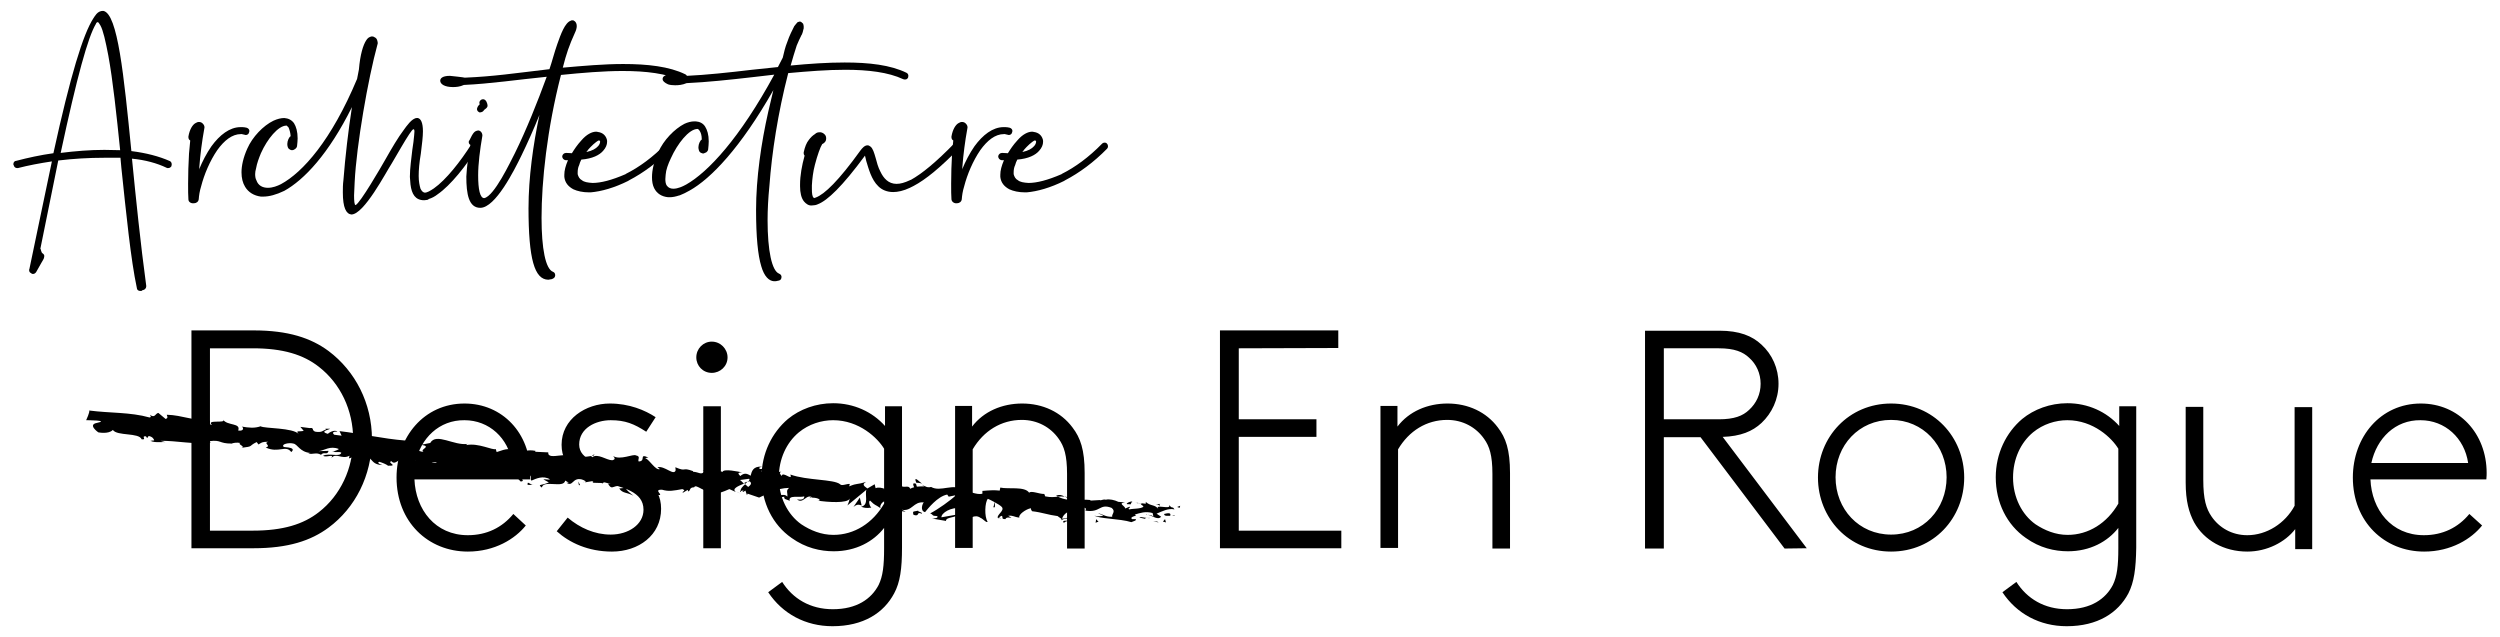 <svg version="1.1" id="Layer_1" xmlns="http://www.w3.org/2000/svg" x="0" y="0" viewBox="0 0 824 210" xml:space="preserve"><path class="st0" d="M108.3 173.9c-5.8 4.3-13.3 6.8-24.7 6.8H63.1v-71.8h20.5c11.4 0 18.9 2.5 24.7 6.8 8.8 6.6 14.3 17.2 14.3 29.1-.1 12-5.5 22.6-14.3 29.1zm-3.2-53c-5.1-4-11.8-6.1-21.8-6.1H69.2v60.1h14.1c10 0 16.7-2.1 21.8-6.1 7.1-5.5 11.3-14.4 11.3-24s-4.2-18.4-11.3-23.9zM173.3 173.2c-3.5 4.4-10.2 8.6-19.1 8.6-13.1 0-23.5-9.8-23.5-24.4 0-13.4 9.1-24.4 22.4-24.4 12.5 0 21.7 9.8 21.7 22.9 0 .4 0 1.1-.1 2.1h-38.1c.4 10 6.9 18.4 17.6 18.4 6.2 0 11.3-2.5 15-7l4.1 3.8zm-36.4-20.6h31.9c-1.2-8.2-7.6-14.1-15.7-14.1-8.3-.1-14.5 5.9-16.2 14.1zM187.1 170.6c4 3.4 8.9 5.6 14.2 5.6 5.8 0 10.8-3.3 10.8-8.2 0-12-27-5.4-27-21.4 0-8.5 8-13.6 15.9-13.6 6.4 0 11.6 2.2 15.1 4.5l-3.1 4.8c-4-2.6-6.9-3.8-11.7-3.8-4.9 0-10.4 2.6-10.4 8 0 10.4 27 4.8 27 21.2 0 8.7-7.4 14.1-16.2 14.1-7.8 0-14-2.9-18.2-6.7l3.6-4.5zM234.6 112.6c2.9 0 5.2 2.4 5.2 5.2 0 2.9-2.4 5.1-5.2 5.1-2.9 0-5.1-2.3-5.1-5.1 0-2.9 2.3-5.2 5.1-5.2zm-2.8 21.3h5.8v46.8h-5.8v-46.8zM294.7 195.6c-3.4 6.4-10.1 10.8-20.3 10.8-8.9 0-16.5-4.1-21.2-11.2l4.6-3.4c3.5 5.5 9.2 9 16.7 9 7.9 0 12.7-3.4 15.1-8 1.4-2.9 1.8-6.3 1.8-12.1V174c-3.5 4.5-9.3 7.7-16.6 7.7-4.4 0-9.3-1.1-13.9-4.4-6.2-4.3-9.9-11.6-9.9-20 0-7.8 3.4-14.7 8.7-19.2 3.9-3.2 9.2-5.2 14.9-5.2 6.8 0 12.9 2.8 17.1 7.5v-6.5h5.6v46.6c0 6.9-.6 11.4-2.6 15.1zm-3.3-47.7c-2.1-3.5-8.2-9.4-16.8-9.4-3.9 0-8 1.3-11.3 4-4.1 3.4-6.6 8.8-6.6 14.9 0 6.5 2.9 12.2 7.4 15.4 3 2 6.6 3.5 10.6 3.5 6.9 0 13-3.9 16.7-10.3v-18.1zM320.4 140.6c3.8-5 9.9-7.6 16.5-7.6 6.8 0 12.8 2.8 16.6 7.9 2.6 3.4 4 7.3 4 15v24.9h-5.8v-24.6c0-6.2-1-9.1-2.7-11.5-2.7-3.9-7.1-6.3-12.2-6.3-6.8 0-12.6 3.6-16.2 9.7v32.5h-5.8v-46.8h5.6v6.8zM408.3 114.8v23.4h25.6v5.8h-25.6v30.9h33.8v5.8h-40v-71.8h39v5.8l-32.8.1zM460.6 140.6c3.8-5 9.9-7.6 16.5-7.6 6.8 0 12.8 2.8 16.6 7.9 2.6 3.4 4 7.3 4 15v24.9h-5.8v-24.6c0-6.2-1-9.1-2.7-11.5-2.7-3.9-7.1-6.3-12.2-6.3-6.8 0-12.6 3.6-16.2 9.7v32.5H455v-46.8h5.6v6.8zM588.2 180.8l-27.7-36.7h-12.1v36.7h-6.2V109h24.5c6.6 0 10.8 1.7 13.9 4.6 3.5 3.2 5.6 7.8 5.6 12.9 0 5.1-2.2 9.7-5.6 12.9-3 2.8-6.9 4.4-12.8 4.6l27.7 36.7-7.3.1zm-21.7-42.6c5.1 0 7.9-1.1 10-3.1 2.4-2.2 3.8-5.2 3.8-8.6 0-3.4-1.4-6.5-3.8-8.6-2-1.9-4.8-3.1-10-3.1h-18.1v23.4h18.1zM623.3 181.8c-13.9 0-24.1-11-24.1-24.4s10.2-24.4 24.1-24.4c13.9 0 24.1 11 24.1 24.4s-10.1 24.4-24.1 24.4zm0-43.4c-10.6 0-18.3 8.4-18.3 18.9s7.7 18.9 18.3 18.9 18.3-8.4 18.3-18.9c0-10.4-7.7-18.9-18.3-18.9zM701.5 195.6c-3.4 6.4-10.1 10.8-20.3 10.8-8.9 0-16.5-4.1-21.2-11.2l4.6-3.4c3.5 5.5 9.2 9 16.7 9 7.9 0 12.7-3.4 15.1-8 1.4-2.9 1.8-6.3 1.8-12.1V174c-3.5 4.5-9.3 7.7-16.6 7.7-4.4 0-9.3-1.1-13.9-4.4-6.2-4.3-9.9-11.6-9.9-20 0-7.8 3.4-14.7 8.7-19.2 3.9-3.2 9.2-5.2 14.9-5.2 6.8 0 12.9 2.8 17.1 7.5v-6.5h5.6v46.6c-.1 6.9-.7 11.4-2.6 15.1zm-3.3-47.7c-2.1-3.5-8.2-9.4-16.8-9.4-3.9 0-8 1.3-11.3 4-4.1 3.4-6.6 8.8-6.6 14.9 0 6.5 2.9 12.2 7.4 15.4 3 2 6.6 3.5 10.6 3.5 6.9 0 13-3.9 16.7-10.3v-18.1zM756.5 174.4c-3.3 4.3-9.3 7.4-15.8 7.4-7.7 0-14.2-3.7-17.5-9.6-1.7-3.2-2.8-7-2.8-13.2v-24.9h5.8v24c0 6.6 1 9.6 2.7 12.1 2.5 3.7 6.7 6.2 11.8 6.2 6.4 0 12.5-3.9 15.6-9.7v-32.5h5.8V181h-5.6v-6.6zM818.1 173.2c-3.5 4.4-10.2 8.6-19.1 8.6-13.1 0-23.5-9.8-23.5-24.4 0-13.4 9.1-24.4 22.4-24.4 12.5 0 21.7 9.8 21.7 22.9 0 .4 0 1.1-.1 2.1h-38.2c.4 10 6.9 18.4 17.6 18.4 6.2 0 11.3-2.5 15-7l4.2 3.8zm-36.5-20.6h31.9c-1.2-8.2-7.6-14.1-15.7-14.1-8.3-.1-14.4 5.9-16.2 14.1zM388.8 167.4l.2-.7-1 .4z"/><path class="st0" d="m192.8 158.8-.8.1c.4 0 .6 0 .8-.1zM198.5 159.4l.2-.4c-.3.2-.5.2-.2.4zM303.9 159.4c-1.1-.8-2.2-2.1-2.2-1.2l.3.9c.8 0 1.4.1 1.9.3zM245.3 159.2l.3.3c.3-.3.6-.5.8-.8-.3.2-.7.2-1.1.5zM244.1 162.7l-1.4-.7c.3.2.7.4 1.4.7zM161.8 156.8l-1 .8c1.5.1.9-.4 1-.8zM353.3 164.4c-1-.4-1.7-.6-2.4-.8 1.2.6 2.1 1.5 2.4.8zM195.9 149.8c-.5.1-.7.3-.7.5.5-.1.8-.4.7-.5zM348.1 163.4c.2.1.3.2.5.3.7-.1 1.5-.1 2.3 0-.8-.5-1.8-.8-2.8-.3zM49.8 145.4c-.1 0-.2-.1-.2-.1 0 .1.1.1.2.1zM374.9 165.8c.7 0 .1-.1 0 0zM378.1 169.4c-.2.1-.3.2-.3.4.1-.1.2-.2.3-.4zM340.3 168.1s-.1 0 0 0c.1.1.1.1 0 0zM376 166.2c-.3-.1-.6-.3-.9-.3.1 0 .4.2.9.3zM375.8 165.9c.2.1.4.1.6.1.2-.1.1-.2-.6-.1z"/><path class="st0" d="M373.9 165.7c.4 0 .8.1 1.2.2-.1-.1-.2-.1-.2-.2-.2.1-.5.1-1 0zM110.1 148.8l-.1-.1c-.8.2-.5.2.1.1zM283.9 166.7c.1 0 .1 0 0 0 .1 0 .1-.1 0 0zM281.3 167.1c1.2-1 1.8-.8 2.7-.5l-.6-2.6-2.1 3.1z"/><path class="st0" d="M387.1 167.9c-.8-1.3-.5.1-1.8-1.5 1.1 1.9-5.2-.6-3.4 1.5-1.3-1.8-2.5-.9-4.3-2.5 0 .4.6.8-1.1.5-.1.1-.3.2-.4.3h-.1s.1 0 .1.1c-.1.1-.1.1 0 0 .4.2.7.5.8.7-.9.8-3.7.6-4.6.9-1-.3.5-.4 0-.9l-1.4.6c-.1-.9-2.6-1.7-.1-2l-2.2-.2c-1.2-.6-3-1-4.1-.7-1-.3-2.7.7-1.7.1l-3.4.2v-.2c-3.3-.4-7 .8-10.7-1.1-1.1.1-2.3.3-4.2-.1l-.3-.8c-1.5.1-4.3-1.2-5-.4-1.4-2.2-7-1.1-9.5-1.7l-.2 1c-1.7-.2-3.4-.1-5.7.1v.9c-1.9.6-4.7-1.1-7.7-1.3.2-.3 1-.2 1.5.1-3.3-2.4-7.6.8-10.7-1-.8.2-1.4.1-1.9-.2h.2-.3c-.3-.2-.7-.4-1.1-.6.3.2.6.5.9.6-.6 0-1.6 0-2.5.1l-.3-1h-.2c-.9-.4-.8.4-.4 1.2-.5.1-.9.3-1.3.5-.6-1.6-2.5.3-3.3-1.5-.7.7-4.7.2-5.3 1.8 0-.2-.3-.4.2-.3-1-.3-2-.6-3-.2l-.3-1.3-2.4 1.4c-1.3-.9-1.8-1.4-.4-2.2-3.4 1.1-2.7.3-5.6 1.5l.2-.8c-1-.1-2.7.8-3.2.1-2.1-1.7-10.9-1.2-16.4-3.2.9 2.4-2.5-1.3-2.9.5-.3-.6-1-1-.1-1.4-2.9.3-4.3-1.3-6.4 0-.3-.6.7-.7.4-1.1-.2.1-1 .4-1.2 0-.3-.4.5-.4.9-.6-3-.2-3.4 1.5-3.8 3-1.4-.9-2.2-.9-3.4.1-.5-.6-1.3-1.2.6-1.2-1-.2-6.2-1.4-6.5-.1-.3-.4-1.4-.2-1.7-.1-2.3-.3-2.5-.4-4.8-.5l.6.3c-1 1.5-1.9.2-3.8.2l.1-.2c-4.1-1.5-1.9.4-5.9-1.3l.1 1c-.6 2-3.6-1.6-6-1l.8.6c-1.4.6-3.4-3.1-4.7-3.5-.3-.2.5-.2.9-.3-3.3-1.5-.6 1.2-3.2 1.3-.4-.7.8-1.7-.9-2-.8-.6-5.2 1.7-7.5.2.5.6.9 1.1-.3 1.4-1.9 0-4.8-2.4-6.6-1-.2-.2-.3-.3-.3-.4-1.4.3-4.6.3-5.6 1.1-1-3.4-8.9.8-8.6-2.3l-4.3-.2.1-.3c-2.7-.5-3.8.2-4.8.8-.6-.3-.1-.5-.1-.7-4-1-4.4-.9-7.9.3l-.3-1c-1 .5-5.7-2.1-9.7-1.3 0-.1.1-.3.5-.4-4.6.7-10.4-3.8-12.4-.3l-3 .6c3.8.6-.7 1.5.8 2.3-1.5.1-3.8-1.5-1.9-1.5l.3.2c.9-1.8-4.7-1.1-4.4-2.4-7.5-.6-14.7-2.3-21.7-3.1l.7 1.5-2.4-.3c-.6-.4-.8-1.2 1-1-.8-.9-3 .4-3.1.7-3.4-.9 1.5-1.6.5-1.7h-1.4l.3.2c-1.2.5-1.4 1.1-3.5.8-1.3-.4-.6-1-1.1-1.1 0-.1-.2-.2-.8-.1l-3.1-.4 1.1 1.3c-1.4.4-2.9-.3-1.6 1.1-1.9-2.2-11.4-1.8-12.6-2.6-2 .7-3.9.5-6.2.1.6.3.8 1.6-1.2 1.3 1-2.6-3.6-1.5-5-3.6 1.3 1.4-5.8-.2-3.6 1.8-1.7-.4 0-1-1.2-1.8-4.1.7-8.7-1.5-13.7-1.6-.1.3.7 1-.4 1.4l-2.4-2c-1 .1-1.1 1.9-2.8.6.2.3.6.8-.1.9-6.4-1.8-13.2-1.4-19.9-2.3.3.4-1 3.2-1 3.2s8 0 3.5.9c-3.1.6.5 3.1.5 3.1s3.4.7 4.8-.8c1.4 2.1 8.6.8 9.5 3.1 1.9.2-.4-1.1 1.4-1l.4.6.5-.7c1.2.2 1.8 1 1.8 1.5-.3-.1-.9.1-1.2.1 1.5.8 4.5.2 5.1.5l-1.8-.5c5.2-.1 11.4 1.3 16.5.6l-.3-.5c3.9-.5 3 .8 7.2.8l-.2.1c.9-.4 2-.5 3.1-.3-1.1.4 1.9 1.2.4 1.6 4.2-.5 2.1-.5 5-1.9l.6.8c1-.6 1.1-.9 3.2-.9-1.8.5 1.2 1.3-.8 1.9 4.2 2 6.6-1 8.4 1.5 2.2-1.9-3.7-1.5-2.5-1.8-.9-.8 1.8-1.4 3.2-1 1.4.2 2.1 2.8 5.6 3.1-.3 0-.4.1-.7.1 1.3.6 2.6-.5 4.2.5 1-1.2 2.1.3 2.5-1.3l-3.3.1c1.9-.2 3.8-1.9 6.7-.7-.3.3-1.2.6-1.8.8.8.5 1.7-.1 2.6.4-.4 1.6-3.9 0-6 1 .9.8 3.8-.8 2.7.8 1.6-2 3.4.6 6-.8l-.2.9c.4-.1 1.2-.5 1.9-.4l-1.4 1.1c2-.9 3.6 1.3 5.5.9-3.9-.3-.8-1.2-2.3-2.1 4.7-.8 2.7 2.5 7.4 2.7-.8-.2-2-.8-1.1-1.1 1 .3 2.3.8 2.9 1.3 3.6.1-.5-1 1.1-1.5 1.1 1.3 1.8-.3 3.4-.5l-.1 1c4 1 1.3-1.9 4.8-.8l-1.7 1.2 1.9-.2-.5 1.1c2.1-.6 2.8-.3 4.7.2-.4-.7.4-1.7 2.2-1.6 1.2.7-.8.9 1.8 1-.6.5-1.3 1.2-2.3.3-.1.3-.6.6-.8.8 1.2.8 3.3.5 4.2.5-.3-.1-.8-.2-1-.3l3.8-1c.5.4.1.7-.4.9.8 0 1.3-.4 2.4-.4-.4.8-.4 1.6-1.9 1.8l3.6-.5c.2.4 1.7 1.1 1.2 1.3 1.9.6 4.9-1.1 7.4-.2.1-.1.4-.3 1-.3 2.4.4 4.4 1.6 7.4.8l1.5 1.6c2.3-.1-2-2 1.8-2.1 2.7-.2.9 1.3 1.8 1.8 1.4-.6 3.8-1.8 6.1-.4-.8.2-1.4-.1-2.2 0l1.8 1c-2.4 1.1-3.9.5-2.3 1.7.5-2.7 7.2.4 7.7-2.3l1.2.7c-.3-.1-.4.1-.8 0 2.2 1.5 1.9-1.8 5-1.1 1 .3 1.8.8 1 1l2.4-.4c.7.1.5.6-.2.5l3.6.1v.1c.6-.4 1.8-.9 2.4-1.1.9.5-.5.2-.3.6l2.1-.5c.7.8-1 1.3-2.3 1.1 1.6 2.9 1.7-.5 5.6 1.4l-1.9.2c1.1 1.7 2.6 1.2 4.7 2.4-.5-.5-4.1-2.8-1.8-3.3.6.3 1.4.4 2.6 0-.1 1 1.1.8 2.5.9l-.2 1.3c1.6-.2 1.5-.9 2.5-1.4 1.7.3 2 1.3 2.3 2.2 2.7.5-1.8-1.8 1.5-1.7 2.3.7 3.9.3 6.7-.2 1.6.6-.4.8.2 1.2l1.5-.9c.3.1.2.4.1.5 1.2-.3.2-1.3 2.1-1.4.6-1.4 3.7 2.4 6.2 1 .5.4-.4.8-.2 1.3 3.3-.7 2.8-.5 5.6-1.7l2.2 1c-1.6-1.1.7-2 2.6-2.8-.5-.5-1-1-1.3-1.2l3-.4c.3.2 0 .7-.5 1.1l.6-.3c1 .6.4 1.3-.4 1.9-.3-.3-.7-.6-1-.9-.8.7-1.6 1.5-1.5 2.3.2-.1.6-.2 1-.3-.2.2-.4.4-.3.5s.4-.1.9-.4l.5 1.5.2-.5 3.8 1.3c2.9-1.2 5.5-3.1 9.9-3.2-1.2.9-.4 1.7-.6 2.9-1.1-1.4-3.4.2-5.7-.2 1.2.2.9.8.5 1l4.2-.8c-.2 1 .8.8 1.8 1.4-.6-2.1 3.1-1 4.8-1.5 0 .7-.4 1.3-2.4 1 2.1 1.7 3.1-2.1 5.1-.6-.5 0-.7-.2-1 .2 1.2-.5 4 .2 3.2.8h-.5c3.2.5 9.9 1 10.6-.7 0 .2-.6 2-.8 2.3l6.3-5.2c-.7 1.4 1 5.1-1.8 5.6.8.3 1.7.6 3.4.3-.5-.3-1.1-2.2-.4-2.3 1.8 1.8 1.3 1 3.6 2.6-.8-.4.3-2.6 1.6-2.4-.2.3-.1 2.3-.6 2.5l3.3-1.9c-.8.3-.3 1.9.3 2.6-.3-.5 2.7.3 3.5.2l-1.3-.6c3.5.7 3.8-2.8 7.3-2.4-.5.4-1.3 2.8.4 3.2.9-1.1 4.1-5.2 7.3-5.8l.5.7 2.4-.5c-1.6 1.6-6.1 4.8-8.5 6 1.3.6.3.8 2.3.9.6.7-1.2.8-1.7.8l4.6.8c-.1-1.4 3.6-1 3.6-2.1l-5.1.9c-.1-1.4 3.2-3.5 6.5-3 .8.6-.8 2.3-.8 2.8.5-.4 3.2-.6 3.4-.2l-1.4.6c1.8.7 3.1-1.5 5.2 0 .7.2 2.1 1.9 2.3 1.2-1.1-1.6-.9-6.4.1-7.5.3.1 3.8 1.8 4.6 2.7 1.1 1.3-2.1 2.7-1.2 3.8.1-.4.8-.7 1.1-.9.8.4-.4 1.1 1.3 1.1.4-1.3 3.5.4.9-1.1 1.7-.2 1.8.4 3.7.6-.5-.9 2.1-2.8 3.8-3.1-.1.3.2.8.4 1 3.4.4 5.2 1.2 8.4 1.6.3.4 1.8.9 1.1 1.4.5-.2 1-.6 1.9-.6 1.8 1.4-2.2 0-.9 1.5.2-.8 2.7-.8 4.1-1.2-.3-1.3-3.2-.5-4.7-.2.2-1.7 2.8-3.2 6.2-3.7 2.7-.2 1.1 1.2 1.5 1 5 .8 4.5-2.5 8.6-.9 1.5 1.2-.1 2.1.2 2.9-2.2.2-3.3-1-4.7-1.1l1.8.7c-.7.3-2.2.4-3 0 1.3 1.1 8.4 1 12.2 2.2.7-.3 1.9-.6 1.4-1h-1.2c-1-1 2.4-1 .9-1.5 1.7-.5 3.6-1.2 5.9-.5l.3 1.3c0-.4-1.4-.9-2.1-.6 1-.5 3.4 2 4.6.5l-1.5-1c1.7-.7 3.9-1.9 5.9-1.4zm-182.2-8.1c.7-1 1.1-.5 2-.1-.5.2-1.7.7-2 .1z"/><path class="st0" d="M249.1 161.4c-.4.3-1 .1-1.7-.4.6-.1 1.1.1 1.7.4zM366.8 165.8s-.1 0 0 0c-1.2-.4-.8-.4 0 0zM369.2 166.4c.3-.1.3-.2.2-.4-.2.2-.8.2-1.4.1.2.3.5.5 1.2.3zM102.9 141.6l.5.3c-1.2.2-.8-.1-.5-.3zM244.3 162.2c-.1-.2-.2-.4-.2-.5-.2.2-.3.4.2.5zM162 156.6c-.1 0-.2.1-.2.1l.2-.1zM330 170.9c-.5-.2-.8-.4-.9-.6-.1.3.2.5.9.6zM382.5 166.1l-1.6.1c.8 0 1 .3 1.4.5 0-.3-.3-.8.2-.6zM383.7 169.4c0 .8 1.1.6 2.2.6h-.2c.4-1.1-.8-.9-2-.6zM386.1 169.9c.3 0 .7 0 1 .1.2-.4-.3-.1-1-.1zM372.4 166.2c.5.3.4-1 .7-.6.7-1-3.6.8-.7.6zM384.3 172.2l-.3-1.1-.7.8zM375.6 170.6l1.8.4c0-.2.2-.2.5-.3-1.1-.1-2.3-.5-2.3-.1z"/><path class="st0" d="M377.9 170.7c.6.1 1.1.1 1.4 0h-1.4zM381.9 172.2l-.5-.3-1.3-.1zM356.5 168.6l-2 .1c-.2.3.3.6 1 .5.6-.3 1.3-.3 1-.6zM362.1 171.9c-.5-.3-.5-.5-.8-.8l-.2 1.2 1-.4zM356.4 171.6c-.2.3-2.9.7-.4.9.2-.3 2.2-.4.4-.9zM327.4 167.2h.5l.1-2zM301.1 169.7c2.3.7.7-1.2 2.7-.4.6-.4-1.7-.7-1.1-1-1.4.4-2.1-.1-1.6 1.4zM302.8 168.2c.2-.1.5-.1.7-.2-.4.1-.6.2-.7.2zM210.8 162.8l.1-.3c-.2-.4-.5-.4-1.2-.5l1.1.8zM190.8 159.9h.4l-.6-1.2zM173.9 159.8c.7.1 1.5-.1 2.2 0-1.6.1-2.3-1.6-2.2 0zM17.1 53.2c-4 .6-7.7 1.3-11.2 2.2h-.3c-.5 0-1-.4-1.1-1-.1-.1-.1-.2-.1-.3 0-.6.4-1.1 1-1.1 3.8-1 7.9-1.9 12.2-2.5C23.2 24.9 27.4 11.2 30.8 6c.2-.4.7-1 1-1.4.6-.7 1.4-1 2-1h.3c4.7 1 6.7 21 9.2 46.2 4.8.6 9.1 1.7 12.7 3.3.4.2.6.6.6 1.1 0 .2-.1.4-.1.6-.3.4-.6.6-1.1.6-.2 0-.4 0-.5-.1-3.1-1.5-7.1-2.6-11.4-3 1.3 13.2 2.8 27.9 4.7 41.9v.2c0 .6-.5 1.1-1 1.2H47c-.1.2-.3.3-.5.3h-.3c-.6 0-1.1-.4-1.1-1-2-9.3-3.5-24.5-5.1-39.6l-.3-3.3h-5.5c-4.9 0-10 .3-15 .9-1.7 8.5-3.7 18.1-5.9 29.1.1.1.2.2.2.5.2.7.3.8.4.9.4.3.7.5.7 1 0 .2-.1.4-.1.6-.1.4-.4.8-.9 1.7-.4.7-.9 1.6-1.7 3-.3.4-.6.6-1.1.6-.2 0-.4-.1-.6-.3-.5-.2-.6-.6-.6-1.1l.1-.3c2.9-13.6 5.2-25.2 7.4-35.4zm2.9-2.8c4.8-.6 9.7-1 14.4-1 1.7 0 3.5.1 5.2.1-1.2-11.7-2.4-23.1-3.9-31.2-.9-4.7-1.7-8.3-2.6-9.9-.4-.6-.6-1.1-.9-1.1-.2 0-.5.2-.6.6C29 12.2 25.4 25.2 20 50.4zM62.1 65.7c-.1-1.2-.1-3-.1-5.2 0-3 .1-6.6.3-9.9l.4-4.3c-.4-.2-.6-.6-.6-1.1V45c.4-2.4 1.4-3.9 2.3-4.4.4-.2.7-.4 1.1-.4.5 0 .9.1 1.3.5s.6.8.6 1.3l-.1.6C66.6 46.4 66 51 65.7 55c0 .4 0 .6-.1.9 1.1-2.7 2.5-5.4 4.1-7.7 2.7-3.7 6-6.3 9.6-6.3h.6c.5 0 .9.1 1.4.2.6.2.9.6.9 1.1l-.1.4c-.1.6-.6.9-1.1.9l-1.3-.3h-.3c-2.9 0-5.5 2.1-7.8 5.3-2.4 3.5-4.3 8-5.3 11.9-.5 1.6-.7 3-.8 4.3-.1.8-.8 1.3-1.6 1.3-.9.1-1.8-.4-1.8-1.3zM115.8 70.7c-1.7-.2-2.8-2.2-2.8-7.3 0-1.2 0-2.6.2-4.1.6-7.7 1.6-16.3 2.8-24-7.7 15.5-15.8 24-22.3 27.6-2.7 1.3-5 1.9-7 1.9H86c-2.3-.3-4.1-1.4-5.2-3.2-.8-1.3-1.2-2.9-1.2-4.8 0-2.2.6-4.9 1.9-7.8 1.7-3.9 5.3-7.6 8.6-9.2 1.3-.6 2.5-.9 3.6-.9 1.3.1 2.4.6 3.2 1.7.7 1.1 1.2 2.8 1.2 5 0 .7-.1 1.7-.2 2.6-.1.5-.4.7-.6.9-.4.3-.7.4-1.1.4-.3 0-.5-.1-.6-.2-.5-.2-.7-.6-.8-1-.1-.3-.1-.6-.1-.9 0-1 .6-2.3 1.1-2.5-.1-1.3-.4-2.2-.7-2.9l-.6-.6h-.1c-2.7 0-6.3 4.4-8.4 9.1-.7 1.7-1.3 3.3-1.6 5-.2.6-.3 1.4-.3 1.9 0 .7.1 1.5.4 2 .6 1.8 2.1 2.5 3.8 2.5 1.6 0 3.1-.6 4.3-1.2 7.2-3.9 16.6-14.4 25.1-34.7l.6-3.1c.4-4.9 1.4-8.1 2.4-9.6.4-.6.7-.9 1.2-1.1.2-.1.5-.2.7-.2.4 0 .6.1.9.3l.2.1c.5.3.7.9.8 1.7 0 .2 0 .4-.1.6-3.1 11.3-6.9 33.1-7.5 45.3l-.2 4.4c0 1.7.1 3.2.5 3.2 1.5-.6 8.5-12.7 9.8-15 2.1-3.7 4.2-7.3 6.1-9.8.8-1.1 2.7-3.9 4.3-3.9h.3c1 .2 1.7 1.5 1.7 4.4 0 1.7-.3 4.2-.7 7.4-.5 2.9-.7 5.3-.7 7.3 0 1.8.3 3.2.6 4.2.4.8.8 1.2 1.4 1.3.8 0 1.8-.6 3-1.4 4-2.8 8.8-8.9 12.4-14.6.2-.4.6-.6.9-.6.2 0 .5.1.6.2.4.2.6.6.6.9l-.1.6c-3.7 6-8.9 12.5-13.1 15.4-1 .8-2 1.3-3 1.6-.1.2-.4.3-.6.3l-.9.1c-2.9 0-4.1-2-4.5-5.2l-.2-2.5c0-2.9.5-6.1.8-8.9.3-1.8.5-3.5.6-4.7l.1-1.3c0-.6-.1-.8-.3-.8-.3 0-.7.6-1.4 1.6-1.6 2.4-3.6 6-5.8 9.7-1.9 2.9-9.1 16.8-13.3 16.8z"/><path class="st0" d="M174.2 68.5c0-9.8 1.5-20.8 3.6-30.6-1.9 4.7-4 9.4-6 13.5-2.3 4.7-8.5 17.1-13.5 17.1-3.8 0-4.6-4.5-4.6-10.3.2-3.6.7-7.5 1.4-10.4-.4-.2-.6-.6-.6-.9 0-.2 0-.5.2-.6 1.3-2.7 1.7-3.1 2.9-3.3.7 0 1.4.7 1.4 1.7-.8 4.6-1.4 9.3-1.4 13.1 0 4.6.6 7.5 2 7.5 3.3-.6 8.7-12.1 10.1-14.8 3.8-7.7 7.5-17 10.5-25.2-9.9 1-18.6 2.3-27.3 2.7-1.3.6-2.6.7-3.6.7-2.8 0-4.2-1-4.2-2.1 0-.7.6-1.6 3.2-1.6.2 0 4.7.5 4.9.6 9.5-.4 16-1.4 27.9-2.8.9-2.6 1.6-5.5 2.6-8.3 1.1-3.1 2.5-7.1 4.5-7.7l.2-.1h.5s1.2.3 1.2 1.9c0 .6-.2 1.4-.6 2.2-1.9 4.2-2.8 6.8-4 11.5 6.8-.6 13.6-1.2 19.9-1.2 8 0 15.2.8 20.5 3.4.4.2.6.6.6 1-.2.8-.4 1.2-1.2 1.2l-.6-.1c-5-2.4-11.8-3.2-19.5-3.2-6.3 0-13.3.6-20.3 1.3-4.6 17.9-6.4 35.1-6.4 47.1 0 10.1 1.3 16.9 3.8 17.8.5.2.7.6.7 1.2-.1.7-.4.9-1.1 1.2l-1.2.2c-4.5-.1-6.5-6.7-6.5-23.7zm-16-31.4c-.6-.2-1-.6-1-1.2.2-.9.6-1.2.9-1.5l-.1-.5c0-.7.6-1.2 1.2-1.2 1.1 0 1.5 1.6 1.5 2.1 0 .7-.6 1-1.1 1.4-.3.5-.7.8-1.2.8l-.2.1z"/><path class="st0" d="M185.3 51.5c.1-.6.6-1.1 1.3-1.1.7 0 1.3.1 1.9.1.8-1.3 1.8-2.8 3.1-4.2 1.7-2 3.5-2.9 4.9-2.9.3 0 .5.1.6.1 1.5.2 2.5 1.1 2.9 2.4.1.3.1.6.1.8 0 1-.4 2-1.3 3-1.2 1.4-3.5 2.6-7.2 2.9-.3.6-.6 1.3-.7 1.8-.4.8-.5 1.7-.5 2.4v.6c.2.8.6 1.6 1.4 2 .7.6 1.9.8 3.5.9 2.7 0 6.3-.9 10.9-2.9l.1-.1c4.4-2.2 8.9-5.5 13.2-9.9.3-.3.6-.4.9-.4s.6.1.7.3c.3.3.4.6.4.9s-.1.6-.3.8c-4.4 4.5-9.2 8-13.8 10.4 0 0-.1.1-.2.1l-.1.1c-4.6 2.3-8.9 3.5-12.4 3.8h-.6c-2 0-3.8-.4-5.1-1-1.7-.9-2.8-2.2-3-4.1v-.7c0-1.4.4-2.9 1.2-4.8h-.8c-.6-.1-1.1-.6-1.1-1.3zm11.8-3.3c.4-.4.7-1 .7-1.5 0-.2-.1-.4-.4-.4-.2 0-.5.2-.9.5-1.1.8-2.8 2.6-2.9 2.9-.2.1-.2.3-.3.4 1.9-.4 3.1-1.1 3.8-1.9z"/><path class="st0" d="M250.9 87.7c-1.1-3.6-1.7-9.6-1.7-18.5 0-10.5 1.7-22.1 4-32.3l1.7-7.2c-10.8 19-20.6 29.2-27.6 33.1-1.2.7-2.3 1.2-3.3 1.6h-.1c-1.2.4-2.2.6-3.1.6h-.6c-2.1-.2-3.7-1.2-4.6-3-.5-1-.7-2.2-.7-3.6 0-2.3.6-5.1 2.1-8.3 1.7-3.9 5.3-7.6 8.6-9.3 1.1-.5 2.2-.8 3.3-.8h.4c1.3.1 2.4.6 3.1 1.7s1.2 2.7 1.2 4.9c0 .8-.1 1.7-.2 2.7-.1.5-.4.7-.6.9-.5.2-.8.4-1.1.4l-.6-.2c-.5-.2-.7-.6-.8-1.1-.1-.3-.1-.6-.1-.8 0-1 .6-2.3 1.1-2.5v-.1c0-1.3-.3-2.2-.7-2.8-.2-.3-.4-.5-.6-.6h-.1c-2.8 0-6.6 4.8-8.8 9.7-.9 1.9-1.6 3.8-1.7 5.4l-.1 1.4c0 .8.1 1.7.5 2.2.5.7 1.3 1 2.1 1 1.6 0 3.2-.8 4.3-1.4 7.2-4.1 17.6-15.2 29-36.2l-6.9.8c-7.8.9-15.4 1.7-22 2-1.4.6-2.7.7-3.8.7-.9 0-1.7-.1-2.3-.3-.6-.3-1-.5-1.3-.8-.4-.4-.5-.6-.5-1s.2-.8.8-1.1c.3-.2.9-.4 1.7-.4h.6l4.8.5c6.5-.3 13.9-1.1 21.5-2l8.6-.9L258 19c.4-1.7.8-3.5 1.5-5.2.7-2.1 1.7-4 2.3-5.2.5-.6.8-1 1.1-1.3l.7-.2c.4 0 .7.3 1.1.7.1.3.2.6.2.9v.5c0 .1 0 .3-.1.5-.1.6-.3 1.2-.5 1.7l-.1.1c-.6 1.2-1.1 2.3-1.6 3.5-.7 2.2-1.4 4.4-2 6.6 6.2-.6 12.2-1 17.8-1 8 0 15.1.8 20.4 3.4.4.2.6.6.6 1 0 .2-.1.4-.1.6-.3.5-.6.6-1 .6-.2 0-.4 0-.6-.1-4.9-2.3-11.6-3.1-19.1-3.1-5.9 0-12.2.5-18.8 1.1-3.4 13.2-5.4 26.2-6.2 37.2-.4 4-.6 7.9-.6 11.3 0 10 1.4 16.7 3.8 17.6.5.2.8.6.8 1.1l-.1.5c-.1.4-.5.6-.8.7h-.1c-.6.2-1 .2-1.5.2-1.6-.1-3.2-1.5-4.2-5z"/><path class="st0" d="M265 66.4c-.9-1.1-1.3-2.9-1.3-5v-.6c0-2.9.6-6.3 1.5-9.5-.2-.2-.3-.5-.3-.7v-.4c.4-1.8.9-3.1 1.7-4.1.6-.8 1.2-1.4 2-1.9.5-.5 1-.6 1.5-.6h.4c.6.1 1 .4 1.3.7s.5.7.5 1.2v.3c0 .6-.4 1.3-1.3 1.7-.6.9-1.6 3.7-2.4 6.8-.6 2.2-.9 4.8-1 6.8v1.2c0 1.4.1 2.5.6 2.9.1 0 .1 0 .1.1l.6-.2c2.9-1.1 7.5-5.5 14.7-15.5.6-.8 1.4-1.7 2.3-1.7.4 0 .6.1 1 .4.8.6 1.2 2 1.7 3.7.4 1.5.8 3.1 1.6 4.6 1 2.1 2.6 4 5.3 4 1.3 0 2.7-.4 4.4-1.2.1-.1.2-.1.3-.1 3.6-2 8.3-5.8 14.5-12.2.3-.3.6-.4.8-.4s.6.1.8.4c.3.2.4.6.4.8s-.1.6-.4.8c-6.3 6.5-11.2 10.5-15.2 12.6l-1.2.6c-2.1 1-4 1.4-5.5 1.4-2 0-3.7-.7-4.9-1.9-2.3-2.2-3.2-5.8-4-8.4-.1-.6-.3-1.2-.4-1.7-7.5 10.2-12.4 14.8-15.5 16-.6.3-1.3.4-1.8.4-1.2.2-2.1-.5-2.8-1.3z"/><path class="st0" d="M313.6 65.7c-.1-1.2-.1-3-.1-5.2 0-3 .1-6.6.3-9.9l.4-4.3c-.4-.2-.6-.6-.6-1.1V45c.4-2.4 1.4-3.9 2.3-4.4.4-.2.7-.4 1.1-.4.5 0 .9.1 1.3.5s.6.8.6 1.3l-.1.6c-.7 3.8-1.3 8.4-1.6 12.4 0 .4 0 .6-.1.9 1.1-2.7 2.5-5.4 4.1-7.7 2.7-3.7 6-6.3 9.6-6.3h.6c.5 0 .9.1 1.4.2.6.2.9.6.9 1.1l-.1.4c-.1.6-.6.9-1.1.9l-1.3-.3h-.3c-2.9 0-5.5 2.1-7.8 5.3-2.4 3.5-4.3 8-5.3 11.9-.5 1.6-.7 3-.8 4.3-.1.8-.8 1.3-1.6 1.3-.8.1-1.7-.4-1.8-1.3zM329 51.5c.1-.6.6-1.1 1.3-1.1s1.3.1 1.9.1c.8-1.3 1.8-2.8 3.1-4.2 1.7-2 3.5-2.9 4.9-2.9.3 0 .5.1.6.1 1.5.2 2.5 1.1 2.9 2.4.1.3.1.6.1.8 0 1-.4 2-1.3 3-1.2 1.4-3.5 2.6-7.2 2.9-.3.6-.6 1.3-.7 1.8-.4.8-.5 1.7-.5 2.4v.6c.2.8.6 1.6 1.4 2 .7.6 1.9.8 3.5.9 2.7 0 6.3-.9 10.9-2.9l.1-.1c4.4-2.2 8.9-5.5 13.2-9.9.3-.3.6-.4.9-.4s.6.1.7.3c.3.3.4.6.4.9s-.1.6-.3.8c-4.4 4.5-9.2 8-13.8 10.4 0 0-.1.1-.2.1l-.1.1c-4.6 2.3-8.9 3.5-12.4 3.8h-.6c-2 0-3.8-.4-5.1-1-1.7-.9-2.8-2.2-3-4.1v-.7c0-1.4.4-2.9 1.2-4.8h-.8c-.6-.1-1.1-.6-1.1-1.3zm11.8-3.3c.4-.4.7-1 .7-1.5 0-.2-.1-.4-.4-.4-.2 0-.5.2-.9.5-1.1.8-2.8 2.6-2.9 2.9-.2.1-.2.3-.3.4 1.9-.4 3.1-1.1 3.8-1.9z"/></svg>